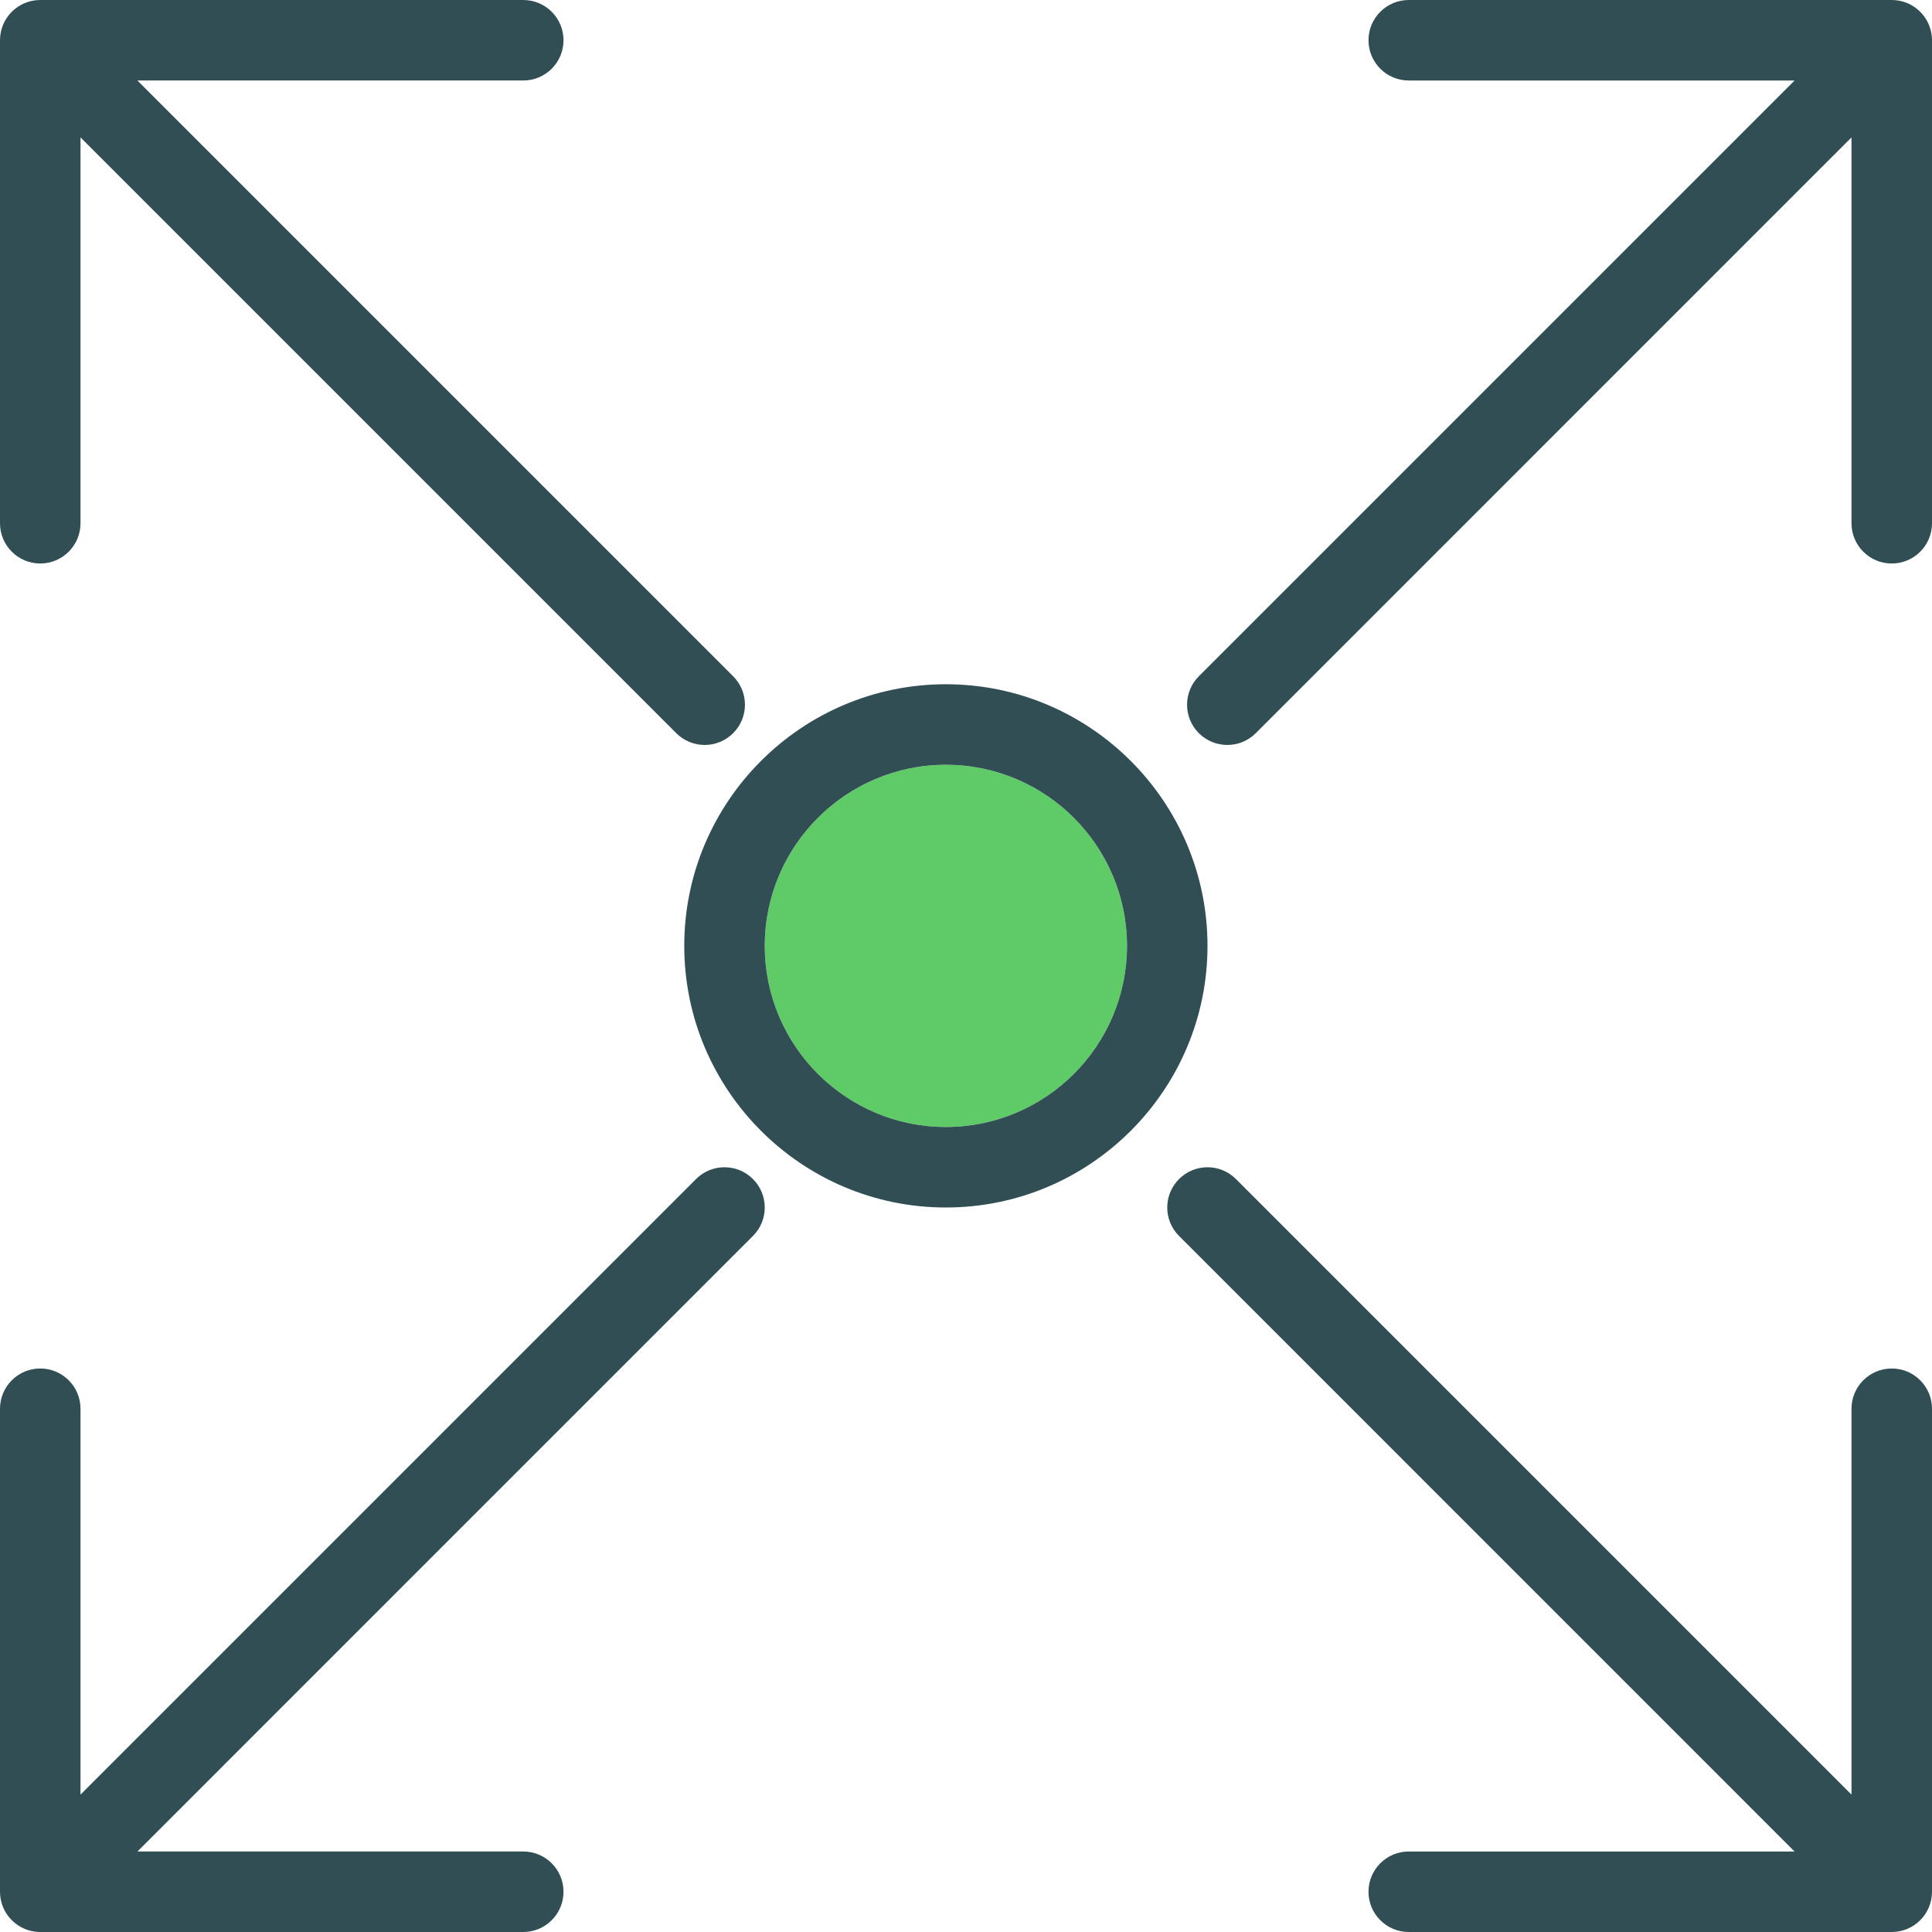 <?xml version="1.0" encoding="iso-8859-1"?>
<!-- Generator: Adobe Illustrator 19.0.0, SVG Export Plug-In . SVG Version: 6.00 Build 0)  -->
<svg version="1.1" id="Layer_1" xmlns="http://www.w3.org/2000/svg" xmlns:xlink="http://www.w3.org/1999/xlink" x="0px" y="0px"
	 viewBox="0 0 512 512" style="enable-background:new 0 0 512 512;" xml:space="preserve">
<path style="fill:#5ECB66;" d="M250.667,202.667c-26.469,0-48,21.531-48,48s21.531,48,48,48s48-21.531,48-48
	S277.135,202.667,250.667,202.667z"/>
<g>
	<path style="fill:#314E55;" d="M10.667,149.333c5.896,0,10.667-4.776,10.667-10.667V36.417l157.875,157.88
		c2.083,2.083,4.813,3.125,7.542,3.125s5.458-1.042,7.542-3.125c4.167-4.167,4.167-10.917,0-15.083L36.417,21.333h102.25
		c5.896,0,10.667-4.776,10.667-10.667S144.562,0,138.667,0h-128C4.771,0,0,4.776,0,10.667v128
		C0,144.557,4.771,149.333,10.667,149.333z"/>
	<path style="fill:#314E55;" d="M501.333,0h-128c-5.896,0-10.667,4.776-10.667,10.667s4.771,10.667,10.667,10.667h102.25
		l-157.875,157.88c-4.167,4.167-4.167,10.917,0,15.083c2.083,2.083,4.813,3.125,7.542,3.125s5.458-1.042,7.542-3.125l157.875-157.88
		v102.25c0,5.891,4.771,10.667,10.667,10.667S512,144.557,512,138.667v-128C512,4.776,507.229,0,501.333,0z"/>
	<path style="fill:#314E55;" d="M501.333,362.667c-5.896,0-10.667,4.776-10.667,10.667v102.255l-163.125-163.13
		c-4.167-4.167-10.917-4.167-15.083,0c-4.166,4.167-4.167,10.917,0,15.083l163.12,163.125H373.333
		c-5.896,0-10.667,4.776-10.667,10.667S367.438,512,373.333,512h128c5.896,0,10.667-4.776,10.667-10.667v-128
		C512,367.443,507.229,362.667,501.333,362.667z"/>
	<path style="fill:#314E55;" d="M184.458,312.458L21.333,475.589V373.333c0-5.891-4.771-10.667-10.667-10.667S0,367.443,0,373.333
		v128C0,507.224,4.771,512,10.667,512h128c5.896,0,10.667-4.776,10.667-10.667s-4.771-10.667-10.667-10.667H36.422l163.12-163.125
		c4.167-4.167,4.167-10.917,0-15.083S188.625,308.292,184.458,312.458z"/>
	<path style="fill:#314E55;" d="M250.667,181.333c-38.229,0-69.333,31.104-69.333,69.333S212.438,320,250.667,320
		S320,288.896,320,250.667S288.896,181.333,250.667,181.333z M250.667,298.667c-26.469,0-48-21.531-48-48s21.531-48,48-48
		s48,21.531,48,48S277.135,298.667,250.667,298.667z"/>
</g>
<g>
</g>
<g>
</g>
<g>
</g>
<g>
</g>
<g>
</g>
<g>
</g>
<g>
</g>
<g>
</g>
<g>
</g>
<g>
</g>
<g>
</g>
<g>
</g>
<g>
</g>
<g>
</g>
<g>
</g>
</svg>
